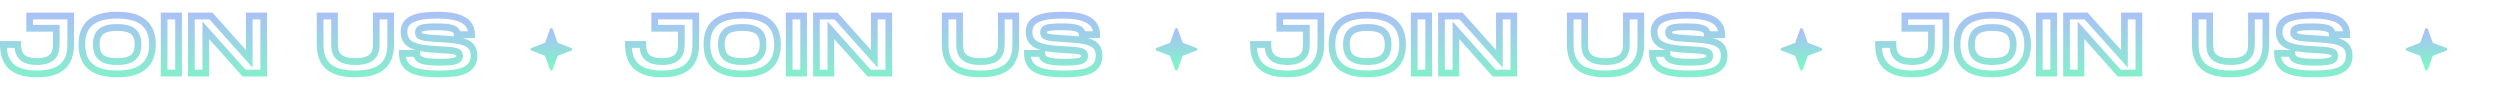 <svg width="1471" height="58" viewBox="0 0 1471 58" fill="none" xmlns="http://www.w3.org/2000/svg">
<g clip-path="url(#clip0_15_86)">
<g opacity="0.8">
<path d="M41.606 9.4H43.572V7.4H41.606V9.4ZM17.445 9.4V7.4H15.478V9.4H17.445ZM17.445 16.648H15.478V18.648H17.445V16.648ZM33.112 16.648H35.078V14.648H33.112V16.648ZM10.46 26.152H12.427V24.152H10.46V26.152ZM1.966 26.152V24.152H0V26.152H1.966ZM41.606 7.4H17.445V11.4H41.606V7.4ZM15.478 9.4V16.648H19.411V9.4H15.478ZM17.445 18.648H33.112V14.648H17.445V18.648ZM31.145 16.648V26.152H35.078V16.648H31.145ZM31.145 26.152C31.145 28.367 30.823 30.285 29.703 31.664C28.641 32.97 26.488 34.232 21.786 34.232V38.232C27.136 38.232 30.645 36.782 32.734 34.212C34.763 31.715 35.078 28.593 35.078 26.152H31.145ZM21.786 34.232C17.079 34.232 14.927 32.979 13.867 31.679C12.75 30.308 12.427 28.394 12.427 26.152H8.494C8.494 28.614 8.808 31.74 10.84 34.233C12.931 36.797 16.442 38.232 21.786 38.232V34.232ZM10.46 24.152H1.966V28.152H10.46V24.152ZM0 26.152C0 32.361 1.661 37.345 5.493 40.72C9.264 44.042 14.78 45.48 21.786 45.48V41.48C15.201 41.48 10.808 40.11 8.067 37.696C5.386 35.335 3.932 31.655 3.932 26.152H0ZM21.786 45.48C28.774 45.48 34.287 44.028 38.062 40.702C41.896 37.324 43.572 32.344 43.572 26.152H39.639C39.639 31.624 38.178 35.308 35.487 37.678C32.738 40.1 28.342 41.48 21.786 41.48V45.48ZM43.572 26.152V9.4H39.639V26.152H43.572ZM68.937 45.48C76.407 45.48 82.145 43.891 86.03 40.512C89.975 37.08 91.667 32.106 91.667 26.152H87.734C87.734 31.334 86.288 35.024 83.474 37.472C80.599 39.973 75.954 41.48 68.937 41.48V45.48ZM91.667 26.152C91.667 20.219 89.974 15.268 86.025 11.854C82.14 8.496 76.404 6.92 68.937 6.92V10.92C75.957 10.92 80.603 12.416 83.478 14.902C86.29 17.332 87.734 20.997 87.734 26.152H91.667ZM68.937 6.92C61.452 6.92 55.713 8.481 51.832 11.836C47.885 15.247 46.207 20.201 46.207 26.152H50.14C50.14 20.967 51.577 17.305 54.378 14.884C57.245 12.407 61.888 10.92 68.937 10.92V6.92ZM46.207 26.152C46.207 32.124 47.883 37.101 51.827 40.53C55.709 43.905 61.449 45.48 68.937 45.48V41.48C61.891 41.48 57.249 39.983 54.383 37.49C51.578 35.051 50.14 31.364 50.14 26.152H46.207ZM68.937 34.232C64.678 34.232 62.18 33.452 60.748 32.244C59.408 31.114 58.634 29.287 58.634 26.152H54.702C54.702 29.929 55.65 33.142 58.239 35.324C60.735 37.428 64.372 38.232 68.937 38.232V34.232ZM58.634 26.152C58.634 23.038 59.397 21.241 60.724 20.131C62.149 18.939 64.646 18.168 68.937 18.168V14.168C64.356 14.168 60.719 14.957 58.227 17.041C55.637 19.207 54.702 22.402 54.702 26.152H58.634ZM68.937 18.168C73.222 18.168 75.721 18.949 77.147 20.146C78.479 21.265 79.24 23.066 79.24 26.152H83.173C83.173 22.422 82.235 19.231 79.65 17.061C77.16 14.971 73.524 14.168 68.937 14.168V18.168ZM79.24 26.152C79.24 29.259 78.469 31.09 77.124 32.228C75.69 33.442 73.191 34.232 68.937 34.232V38.232C73.508 38.232 77.144 37.414 79.638 35.304C82.222 33.118 83.173 29.909 83.173 26.152H79.24ZM105.063 9.4H107.029V7.4H105.063V9.4ZM96.569 9.4V7.4H94.603V9.4H96.569ZM96.569 43H94.603V45H96.569V43ZM105.063 43V45H107.029V43H105.063ZM105.063 7.4H96.569V11.4H105.063V7.4ZM94.603 9.4V43H98.535V9.4H94.603ZM96.569 45H105.063V41H96.569V45ZM107.029 43V9.4H103.097V43H107.029ZM146.674 9.4V7.4H144.708V9.4H146.674ZM146.674 34.648L145.218 35.993L148.64 39.823V34.648H146.674ZM124.117 9.4L125.572 8.055L124.987 7.4H124.117V9.4ZM112.603 9.4V7.4H110.636V9.4H112.603ZM112.603 43H110.636V45H112.603V43ZM121.097 43V45H123.063V43H121.097ZM121.097 17.8L122.552 16.455L119.13 12.625V17.8H121.097ZM143.607 43L142.151 44.345L142.737 45H143.607V43ZM155.168 43V45H157.134V43H155.168ZM155.168 9.4H157.134V7.4H155.168V9.4ZM144.708 9.4V34.648H148.64V9.4H144.708ZM148.129 33.303L125.572 8.055L122.661 10.745L145.218 35.993L148.129 33.303ZM124.117 7.4H112.603V11.4H124.117V7.4ZM110.636 9.4V43H114.569V9.4H110.636ZM112.603 45H121.097V41H112.603V45ZM123.063 43V17.8H119.13V43H123.063ZM119.641 19.145L142.151 44.345L145.062 41.655L122.552 16.455L119.641 19.145ZM143.607 45H155.168V41H143.607V45ZM157.134 43V9.4H153.202V43H157.134ZM155.168 7.4H146.674V11.4H155.168V7.4ZM229.884 9.4H231.851V7.4H229.884V9.4ZM221.39 9.4V7.4H219.424V9.4H221.39ZM196.852 9.4H198.818V7.4H196.852V9.4ZM188.357 9.4V7.4H186.391V9.4H188.357ZM231.851 26.152V9.4H227.918V26.152H231.851ZM229.884 7.4H221.39V11.4H229.884V7.4ZM219.424 9.4V26.152H223.357V9.4H219.424ZM219.424 26.152C219.424 28.363 219.102 30.244 217.909 31.61C216.746 32.941 214.346 34.232 209.121 34.232V38.232C214.89 38.232 218.626 36.811 220.849 34.266C223.041 31.756 223.357 28.597 223.357 26.152H219.424ZM209.121 34.232C203.89 34.232 201.491 32.95 200.331 31.625C199.14 30.267 198.818 28.39 198.818 26.152H194.885C194.885 28.617 195.199 31.781 197.395 34.287C199.62 36.826 203.356 38.232 209.121 38.232V34.232ZM198.818 26.152V9.4H194.885V26.152H198.818ZM196.852 7.4H188.357V11.4H196.852V7.4ZM186.391 9.4V26.152H190.324V9.4H186.391ZM186.391 26.152C186.391 32.364 188.055 37.365 192.027 40.743C195.922 44.053 201.67 45.48 209.121 45.48V41.48C202.038 41.48 197.403 40.099 194.549 37.673C191.775 35.315 190.324 31.652 190.324 26.152H186.391ZM209.121 45.48C216.553 45.48 222.299 44.039 226.196 40.724C230.172 37.344 231.851 32.346 231.851 26.152H227.918C227.918 31.622 226.458 35.288 223.674 37.656C220.811 40.089 216.175 41.48 209.121 41.48V45.48ZM236.73 31.432V29.432H234.764V31.432H236.73ZM257.824 22.744L257.709 24.741L257.718 24.741L257.824 22.744ZM269.008 20.392H267.042V22.392H269.008V20.392ZM277.502 20.392V22.392H279.468V20.392H277.502ZM257.824 29.176L257.919 27.178L257.914 27.178L257.824 29.176ZM245.224 31.432H247.19V29.432H245.224V31.432ZM234.764 31.432C234.764 34.142 235.33 36.493 236.533 38.461C237.738 40.433 239.49 41.868 241.611 42.897C245.755 44.907 251.553 45.48 258.343 45.48V41.48C251.59 41.48 246.582 40.877 243.304 39.287C241.716 38.516 240.603 37.545 239.873 36.349C239.14 35.149 238.696 33.57 238.696 31.432H234.764ZM258.343 45.48C264.462 45.48 269.968 45.039 273.989 43.284C276.044 42.387 277.804 41.109 279.04 39.291C280.281 37.464 280.884 35.251 280.884 32.68H276.951C276.951 34.597 276.511 35.978 275.804 37.017C275.092 38.066 274 38.927 272.439 39.608C269.227 41.009 264.447 41.48 258.343 41.48V45.48ZM280.884 32.68C280.884 30.221 280.294 28.125 279.014 26.427C277.75 24.751 275.962 23.66 273.921 22.914C269.945 21.461 264.341 21.101 257.931 20.747L257.718 24.741C264.331 25.107 269.275 25.467 272.59 26.678C274.194 27.264 275.237 27.991 275.894 28.861C276.534 29.71 276.951 30.891 276.951 32.68H280.884ZM257.94 20.747C253.044 20.454 250.403 20.194 248.973 19.76C248.291 19.552 248.176 19.385 248.198 19.413C248.255 19.484 248.181 19.489 248.181 19.096H244.249C244.249 19.999 244.424 21.036 245.153 21.944C245.847 22.808 246.831 23.284 247.847 23.592C249.813 24.19 252.977 24.457 257.709 24.741L257.94 20.747ZM248.181 19.096C248.181 18.915 248.2 18.814 248.213 18.767C248.219 18.744 248.224 18.734 248.225 18.731C248.227 18.729 248.227 18.729 248.227 18.728C248.228 18.727 248.232 18.72 248.247 18.707C248.263 18.693 248.291 18.67 248.337 18.64C248.431 18.579 248.595 18.494 248.866 18.404C250.061 18.003 252.334 17.784 256.55 17.784V13.784C252.414 13.784 249.519 13.973 247.635 14.604C246.646 14.936 245.728 15.454 245.085 16.323C244.429 17.21 244.249 18.204 244.249 19.096H248.181ZM256.55 17.784C260.989 17.784 263.795 18.026 265.46 18.597C266.253 18.869 266.606 19.159 266.77 19.366C266.91 19.543 267.042 19.82 267.042 20.392H270.974C270.974 19.116 270.653 17.893 269.835 16.859C269.042 15.856 267.934 15.225 266.716 14.807C264.359 13.998 260.936 13.784 256.55 13.784V17.784ZM269.008 22.392H277.502V18.392H269.008V22.392ZM279.468 20.392C279.468 17.997 278.92 15.862 277.794 14.034C276.671 12.212 275.048 10.815 273.08 9.769C269.208 7.712 263.818 6.92 257.494 6.92V10.92C263.627 10.92 268.242 11.712 271.259 13.315C272.736 14.099 273.78 15.051 274.462 16.158C275.141 17.26 275.536 18.635 275.536 20.392H279.468ZM257.494 6.92C251.264 6.92 245.974 7.501 242.183 9.188C240.254 10.046 238.621 11.231 237.474 12.858C236.315 14.503 235.755 16.457 235.755 18.664H239.687C239.687 17.175 240.054 16.063 240.67 15.188C241.3 14.295 242.291 13.506 243.759 12.852C246.764 11.515 251.36 10.92 257.494 10.92V6.92ZM235.755 18.664C235.755 20.804 236.162 22.744 237.154 24.422C238.151 26.108 239.638 27.36 241.513 28.291C245.146 30.095 250.551 30.838 257.734 31.174L257.914 27.178C250.705 26.841 246.058 26.097 243.238 24.697C241.886 24.026 241.047 23.247 240.524 22.361C239.995 21.466 239.687 20.292 239.687 18.664H235.755ZM257.729 31.174C263.174 31.442 266.055 31.693 267.593 32.147C268.326 32.363 268.439 32.541 268.417 32.513C268.372 32.454 268.457 32.482 268.457 32.968H272.39C272.39 32.062 272.24 30.986 271.506 30.038C270.795 29.12 269.768 28.623 268.688 28.305C266.605 27.691 263.187 27.438 257.919 27.178L257.729 31.174ZM268.457 32.968C268.457 33.255 268.396 33.32 268.37 33.352C268.304 33.431 268.068 33.648 267.365 33.877C265.903 34.353 263.285 34.616 258.815 34.616V38.616C263.264 38.616 266.451 38.375 268.563 37.687C269.648 37.334 270.642 36.804 271.358 35.952C272.115 35.052 272.39 34.001 272.39 32.968H268.457ZM258.815 34.616C253.437 34.616 250.389 34.194 248.728 33.504C247.949 33.181 247.62 32.856 247.464 32.621C247.311 32.39 247.19 32.047 247.19 31.432H243.258C243.258 32.593 243.492 33.786 244.206 34.86C244.916 35.93 245.968 36.679 247.242 37.208C249.687 38.222 253.434 38.616 258.815 38.616V34.616ZM245.224 29.432H236.73V33.432H245.224V29.432Z" fill="url(#paint0_linear_15_86)"/>
<path d="M323.63 17.109C323.9 16.368 324.931 16.368 325.2 17.109L328.013 24.838C328.097 25.072 328.278 25.255 328.507 25.341L336.106 28.202C336.834 28.476 336.834 29.524 336.106 29.799L328.507 32.659C328.278 32.745 328.097 32.929 328.013 33.162L325.2 40.891C324.931 41.632 323.9 41.632 323.63 40.891L320.818 33.162C320.734 32.929 320.553 32.745 320.324 32.659L312.725 29.799C311.997 29.524 311.997 28.476 312.725 28.202L320.324 25.341C320.553 25.255 320.734 25.072 320.818 24.838L323.63 17.109Z" fill="url(#paint1_linear_15_86)"/>
<path d="M409.39 9.4H411.356V7.4H409.39V9.4ZM385.229 9.4V7.4H383.262V9.4H385.229ZM385.229 16.648H383.262V18.648H385.229V16.648ZM400.896 16.648H402.862V14.648H400.896V16.648ZM378.245 26.152H380.211V24.152H378.245V26.152ZM369.75 26.152V24.152H367.784V26.152H369.75ZM409.39 7.4H385.229V11.4H409.39V7.4ZM383.262 9.4V16.648H387.195V9.4H383.262ZM385.229 18.648H400.896V14.648H385.229V18.648ZM398.93 16.648V26.152H402.862V16.648H398.93ZM398.93 26.152C398.93 28.367 398.607 30.285 397.486 31.664C396.425 32.97 394.271 34.232 389.57 34.232V38.232C394.919 38.232 398.429 36.782 400.517 34.212C402.546 31.715 402.862 28.593 402.862 26.152H398.93ZM389.57 34.232C384.863 34.232 382.711 32.979 381.651 31.679C380.533 30.308 380.211 28.394 380.211 26.152H376.278C376.278 28.614 376.592 31.74 378.624 34.233C380.715 36.797 384.226 38.232 389.57 38.232V34.232ZM378.245 24.152H369.75V28.152H378.245V24.152ZM367.784 26.152C367.784 32.361 369.445 37.345 373.276 40.72C377.048 44.042 382.563 45.48 389.57 45.48V41.48C382.985 41.48 378.592 40.11 375.851 37.696C373.17 35.335 371.717 31.655 371.717 26.152H367.784ZM389.57 45.48C396.557 45.48 402.072 44.028 405.846 40.702C409.68 37.324 411.356 32.344 411.356 26.152H407.424C407.424 31.624 405.962 35.308 403.271 37.678C400.522 40.1 396.126 41.48 389.57 41.48V45.48ZM411.356 26.152V9.4H407.424V26.152H411.356ZM436.721 45.48C444.191 45.48 449.929 43.891 453.813 40.512C457.76 37.08 459.451 32.106 459.451 26.152H455.518C455.518 31.334 454.072 35.024 451.257 37.472C448.383 39.973 443.738 41.48 436.721 41.48V45.48ZM459.451 26.152C459.451 20.219 457.758 15.268 453.809 11.854C449.924 8.496 444.188 6.92 436.721 6.92V10.92C443.741 10.92 448.387 12.416 451.262 14.902C454.074 17.332 455.518 20.997 455.518 26.152H459.451ZM436.721 6.92C429.235 6.92 423.497 8.481 419.615 11.836C415.669 15.247 413.991 20.201 413.991 26.152H417.923C417.923 20.967 419.361 17.305 422.162 14.884C425.028 12.407 429.672 10.92 436.721 10.92V6.92ZM413.991 26.152C413.991 32.124 415.667 37.101 419.611 40.53C423.493 43.905 429.232 45.48 436.721 45.48V41.48C429.676 41.48 425.033 39.983 422.167 37.49C419.362 35.051 417.923 31.364 417.923 26.152H413.991ZM436.721 34.232C432.462 34.232 429.964 33.452 428.532 32.244C427.191 31.114 426.418 29.287 426.418 26.152H422.485C422.485 29.929 423.434 33.142 426.022 35.324C428.519 37.428 432.156 38.232 436.721 38.232V34.232ZM426.418 26.152C426.418 23.038 427.181 21.241 428.509 20.131C429.933 18.939 432.43 18.168 436.721 18.168V14.168C432.14 14.168 428.503 14.957 426.011 17.041C423.421 19.207 422.485 22.402 422.485 26.152H426.418ZM436.721 18.168C441.006 18.168 443.504 18.949 444.931 20.146C446.263 21.265 447.024 23.066 447.024 26.152H450.956C450.956 22.422 450.019 19.231 447.434 17.061C444.944 14.971 441.308 14.168 436.721 14.168V18.168ZM447.024 26.152C447.024 29.259 446.252 31.09 444.907 32.228C443.474 33.442 440.975 34.232 436.721 34.232V38.232C441.292 38.232 444.928 37.414 447.422 35.304C450.006 33.118 450.956 29.909 450.956 26.152H447.024ZM472.848 9.4H474.814V7.4H472.848V9.4ZM464.353 9.4V7.4H462.387V9.4H464.353ZM464.353 43H462.387V45H464.353V43ZM472.848 43V45H474.814V43H472.848ZM472.848 7.4H464.353V11.4H472.848V7.4ZM462.387 9.4V43H466.32V9.4H462.387ZM464.353 45H472.848V41H464.353V45ZM474.814 43V9.4H470.881V43H474.814ZM514.457 9.4V7.4H512.491V9.4H514.457ZM514.457 34.648L513.002 35.993L516.423 39.823V34.648H514.457ZM491.9 9.4L493.355 8.055L492.771 7.4H491.9V9.4ZM480.386 9.4V7.4H478.42V9.4H480.386ZM480.386 43H478.42V45H480.386V43ZM488.88 43V45H490.847V43H488.88ZM488.88 17.8L490.336 16.455L486.914 12.625V17.8H488.88ZM511.39 43L509.935 44.345L510.52 45H511.39V43ZM522.951 43V45H524.918V43H522.951ZM522.951 9.4H524.918V7.4H522.951V9.4ZM512.491 9.4V34.648H516.423V9.4H512.491ZM515.912 33.303L493.355 8.055L490.445 10.745L513.002 35.993L515.912 33.303ZM491.9 7.4H480.386V11.4H491.9V7.4ZM478.42 9.4V43H482.352V9.4H478.42ZM480.386 45H488.88V41H480.386V45ZM490.847 43V17.8H486.914V43H490.847ZM487.425 19.145L509.935 44.345L512.846 41.655L490.336 16.455L487.425 19.145ZM511.39 45H522.951V41H511.39V45ZM524.918 43V9.4H520.985V43H524.918ZM522.951 7.4H514.457V11.4H522.951V7.4ZM597.668 9.4H599.634V7.4H597.668V9.4ZM589.174 9.4V7.4H587.207V9.4H589.174ZM564.635 9.4H566.601V7.4H564.635V9.4ZM556.141 9.4V7.4H554.174V9.4H556.141ZM599.634 26.152V9.4H595.701V26.152H599.634ZM597.668 7.4H589.174V11.4H597.668V7.4ZM587.207 9.4V26.152H591.14V9.4H587.207ZM587.207 26.152C587.207 28.363 586.886 30.244 585.692 31.61C584.529 32.941 582.13 34.232 576.904 34.232V38.232C582.674 38.232 586.409 36.811 588.632 34.266C590.825 31.756 591.14 28.597 591.14 26.152H587.207ZM576.904 34.232C571.673 34.232 569.275 32.95 568.114 31.625C566.925 30.267 566.601 28.39 566.601 26.152H562.669C562.669 28.617 562.983 31.781 565.178 34.287C567.403 36.826 571.14 38.232 576.904 38.232V34.232ZM566.601 26.152V9.4H562.669V26.152H566.601ZM564.635 7.4H556.141V11.4H564.635V7.4ZM554.174 9.4V26.152H558.107V9.4H554.174ZM554.174 26.152C554.174 32.364 555.838 37.365 559.812 40.743C563.706 44.053 569.453 45.48 576.904 45.48V41.48C569.821 41.48 565.187 40.099 562.333 37.673C559.558 35.315 558.107 31.652 558.107 26.152H554.174ZM576.904 45.48C584.338 45.48 590.083 44.039 593.98 40.724C597.956 37.344 599.634 32.346 599.634 26.152H595.701C595.701 31.622 594.243 35.288 591.458 37.656C588.595 40.089 583.959 41.48 576.904 41.48V45.48ZM604.514 31.432V29.432H602.548V31.432H604.514ZM625.608 22.744L625.493 24.741L625.501 24.741L625.608 22.744ZM636.792 20.392H634.826V22.392H636.792V20.392ZM645.286 20.392V22.392H647.252V20.392H645.286ZM625.608 29.176L625.703 27.178L625.699 27.178L625.608 29.176ZM613.008 31.432H614.975V29.432H613.008V31.432ZM602.548 31.432C602.548 34.142 603.114 36.493 604.317 38.461C605.522 40.433 607.274 41.868 609.395 42.897C613.539 44.907 619.337 45.48 626.127 45.48V41.48C619.374 41.48 614.366 40.877 611.088 39.287C609.5 38.516 608.388 37.545 607.656 36.349C606.923 35.149 606.48 33.57 606.48 31.432H602.548ZM626.127 45.48C632.246 45.48 637.753 45.039 641.773 43.284C643.827 42.387 645.588 41.109 646.823 39.291C648.066 37.464 648.668 35.251 648.668 32.68H644.736C644.736 34.597 644.294 35.978 643.588 37.017C642.876 38.066 641.784 38.927 640.222 39.608C637.011 41.009 632.23 41.48 626.127 41.48V45.48ZM648.668 32.68C648.668 30.221 648.078 28.125 646.798 26.427C645.534 24.751 643.746 23.66 641.704 22.914C637.728 21.461 632.125 21.101 625.715 20.747L625.501 24.741C632.115 25.107 637.059 25.467 640.375 26.678C641.978 27.264 643.021 27.991 643.677 28.861C644.317 29.71 644.736 30.891 644.736 32.68H648.668ZM625.723 20.747C620.828 20.454 618.187 20.194 616.756 19.76C616.074 19.552 615.96 19.385 615.982 19.413C616.039 19.484 615.966 19.489 615.966 19.096H612.033C612.033 19.999 612.207 21.036 612.937 21.944C613.632 22.808 614.615 23.284 615.631 23.592C617.598 24.19 620.761 24.457 625.493 24.741L625.723 20.747ZM615.966 19.096C615.966 18.915 615.984 18.814 615.997 18.767C616.003 18.744 616.008 18.734 616.009 18.731C616.01 18.729 616.01 18.729 616.011 18.728C616.011 18.727 616.017 18.72 616.031 18.707C616.046 18.693 616.074 18.67 616.12 18.64C616.215 18.579 616.379 18.494 616.65 18.404C617.845 18.003 620.118 17.784 624.334 17.784V13.784C620.198 13.784 617.304 13.973 615.419 14.604C614.429 14.936 613.511 15.454 612.869 16.323C612.212 17.21 612.033 18.204 612.033 19.096H615.966ZM624.334 17.784C628.773 17.784 631.579 18.026 633.244 18.597C634.037 18.869 634.39 19.159 634.554 19.366C634.694 19.543 634.826 19.82 634.826 20.392H638.758C638.758 19.116 638.436 17.893 637.619 16.859C636.825 15.856 635.718 15.225 634.5 14.807C632.143 13.998 628.72 13.784 624.334 13.784V17.784ZM636.792 22.392H645.286V18.392H636.792V22.392ZM647.252 20.392C647.252 17.997 646.704 15.862 645.578 14.034C644.455 12.212 642.832 10.815 640.864 9.769C636.992 7.712 631.602 6.92 625.278 6.92V10.92C631.411 10.92 636.026 11.712 639.043 13.315C640.52 14.099 641.563 15.051 642.245 16.158C642.925 17.26 643.32 18.635 643.32 20.392H647.252ZM625.278 6.92C619.048 6.92 613.758 7.501 609.967 9.188C608.038 10.046 606.404 11.231 605.257 12.858C604.099 14.503 603.539 16.457 603.539 18.664H607.471C607.471 17.175 607.838 16.063 608.454 15.188C609.084 14.295 610.075 13.506 611.543 12.852C614.547 11.515 619.144 10.92 625.278 10.92V6.92ZM603.539 18.664C603.539 20.804 603.945 22.744 604.937 24.422C605.934 26.108 607.421 27.36 609.297 28.291C612.93 30.095 618.334 30.838 625.518 31.174L625.699 27.178C618.489 26.841 613.842 26.097 611.021 24.697C609.671 24.026 608.831 23.247 608.307 22.361C607.779 21.466 607.471 20.292 607.471 18.664H603.539ZM625.513 31.174C630.957 31.442 633.839 31.693 635.377 32.147C636.109 32.363 636.223 32.541 636.201 32.513C636.155 32.454 636.242 32.482 636.242 32.968H640.174C640.174 32.062 640.025 30.986 639.29 30.038C638.579 29.12 637.552 28.623 636.473 28.305C634.389 27.691 630.971 27.438 625.703 27.178L625.513 31.174ZM636.242 32.968C636.242 33.255 636.181 33.32 636.154 33.352C636.088 33.431 635.851 33.648 635.148 33.877C633.687 34.353 631.069 34.616 626.599 34.616V38.616C631.048 38.616 634.234 38.375 636.348 37.687C637.432 37.334 638.425 36.804 639.143 35.952C639.899 35.052 640.174 34.001 640.174 32.968H636.242ZM626.599 34.616C621.221 34.616 618.173 34.194 616.512 33.504C615.733 33.181 615.404 32.856 615.248 32.621C615.095 32.39 614.975 32.047 614.975 31.432H611.042C611.042 32.593 611.276 33.786 611.99 34.86C612.701 35.93 613.753 36.679 615.026 37.208C617.471 38.222 621.217 38.616 626.599 38.616V34.616ZM613.008 29.432H604.514V33.432H613.008V29.432Z" fill="url(#paint2_linear_15_86)"/>
<path d="M691.414 17.109C691.684 16.368 692.715 16.368 692.984 17.109L695.796 24.838C695.881 25.072 696.062 25.255 696.291 25.341L703.889 28.202C704.619 28.476 704.619 29.524 703.889 29.799L696.291 32.659C696.062 32.745 695.881 32.929 695.796 33.162L692.984 40.891C692.715 41.632 691.684 41.632 691.414 40.891L688.603 33.162C688.518 32.929 688.337 32.745 688.108 32.659L680.51 29.799C679.78 29.524 679.78 28.476 680.51 28.202L688.108 25.341C688.337 25.255 688.518 25.072 688.603 24.838L691.414 17.109Z" fill="url(#paint3_linear_15_86)"/>
<path d="M777.173 9.4H779.139V7.4H777.173V9.4ZM753.012 9.4V7.4H751.046V9.4H753.012ZM753.012 16.648H751.046V18.648H753.012V16.648ZM768.679 16.648H770.645V14.648H768.679V16.648ZM746.028 26.152H747.994V24.152H746.028V26.152ZM737.534 26.152V24.152H735.567V26.152H737.534ZM777.173 7.4H753.012V11.4H777.173V7.4ZM751.046 9.4V16.648H754.978V9.4H751.046ZM753.012 18.648H768.679V14.648H753.012V18.648ZM766.713 16.648V26.152H770.645V16.648H766.713ZM766.713 26.152C766.713 28.367 766.391 30.285 765.27 31.664C764.209 32.97 762.056 34.232 757.353 34.232V38.232C762.704 38.232 766.213 36.782 768.301 34.212C770.331 31.715 770.645 28.593 770.645 26.152H766.713ZM757.353 34.232C752.646 34.232 750.494 32.979 749.435 31.679C748.318 30.308 747.994 28.394 747.994 26.152H744.062C744.062 28.614 744.376 31.74 746.408 34.233C748.498 36.797 752.009 38.232 757.353 38.232V34.232ZM746.028 24.152H737.534V28.152H746.028V24.152ZM735.567 26.152C735.567 32.361 737.229 37.345 741.06 40.72C744.831 44.042 750.348 45.48 757.353 45.48V41.48C750.769 41.48 746.375 40.11 743.635 37.696C740.954 35.335 739.5 31.655 739.5 26.152H735.567ZM757.353 45.48C764.341 45.48 769.855 44.028 773.63 40.702C777.463 37.324 779.139 32.344 779.139 26.152H775.207C775.207 31.624 773.745 35.308 771.055 37.678C768.305 40.1 763.91 41.48 757.353 41.48V45.48ZM779.139 26.152V9.4H775.207V26.152H779.139ZM804.505 45.48C811.975 45.48 817.712 43.891 821.597 40.512C825.543 37.08 827.235 32.106 827.235 26.152H823.302C823.302 31.334 821.856 35.024 819.041 37.472C816.167 39.973 811.522 41.48 804.505 41.48V45.48ZM827.235 26.152C827.235 20.219 825.542 15.268 821.593 11.854C817.708 8.496 811.972 6.92 804.505 6.92V10.92C811.525 10.92 816.171 12.416 819.046 14.902C821.857 17.332 823.302 20.997 823.302 26.152H827.235ZM804.505 6.92C797.019 6.92 791.281 8.481 787.4 11.836C783.453 15.247 781.775 20.201 781.775 26.152H785.708C785.708 20.967 787.144 17.305 789.946 14.884C792.813 12.407 797.456 10.92 804.505 10.92V6.92ZM781.775 26.152C781.775 32.124 783.451 37.101 787.395 40.53C791.276 43.905 797.016 45.48 804.505 45.48V41.48C797.459 41.48 792.818 39.983 789.951 37.49C787.146 35.051 785.708 31.364 785.708 26.152H781.775ZM804.505 34.232C800.245 34.232 797.748 33.452 796.316 32.244C794.976 31.114 794.202 29.287 794.202 26.152H790.269C790.269 29.929 791.218 33.142 793.807 35.324C796.303 37.428 799.939 38.232 804.505 38.232V34.232ZM794.202 26.152C794.202 23.038 794.965 21.241 796.292 20.131C797.716 18.939 800.214 18.168 804.505 18.168V14.168C799.924 14.168 796.287 14.957 793.795 17.041C791.205 19.207 790.269 22.402 790.269 26.152H794.202ZM804.505 18.168C808.79 18.168 811.288 18.949 812.715 20.146C814.047 21.265 814.808 23.066 814.808 26.152H818.741C818.741 22.422 817.803 19.231 815.218 17.061C812.728 14.971 809.091 14.168 804.505 14.168V18.168ZM814.808 26.152C814.808 29.259 814.036 31.09 812.691 32.228C811.257 33.442 808.758 34.232 804.505 34.232V38.232C809.075 38.232 812.711 37.414 815.206 35.304C817.79 33.118 818.741 29.909 818.741 26.152H814.808ZM840.631 9.4H842.597V7.4H840.631V9.4ZM832.137 9.4V7.4H830.17V9.4H832.137ZM832.137 43H830.17V45H832.137V43ZM840.631 43V45H842.597V43H840.631ZM840.631 7.4H832.137V11.4H840.631V7.4ZM830.17 9.4V43H834.103V9.4H830.17ZM832.137 45H840.631V41H832.137V45ZM842.597 43V9.4H838.664V43H842.597ZM882.241 9.4V7.4H880.275V9.4H882.241ZM882.241 34.648L880.786 35.993L884.208 39.823V34.648H882.241ZM859.685 9.4L861.14 8.055L860.555 7.4H859.685V9.4ZM848.17 9.4V7.4H846.204V9.4H848.17ZM848.17 43H846.204V45H848.17V43ZM856.664 43V45H858.631V43H856.664ZM856.664 17.8L858.119 16.455L854.698 12.625V17.8H856.664ZM879.174 43L877.719 44.345L878.304 45H879.174V43ZM890.736 43V45H892.702V43H890.736ZM890.736 9.4H892.702V7.4H890.736V9.4ZM880.275 9.4V34.648H884.208V9.4H880.275ZM883.696 33.303L861.14 8.055L858.23 10.745L880.786 35.993L883.696 33.303ZM859.685 7.4H848.17V11.4H859.685V7.4ZM846.204 9.4V43H850.137V9.4H846.204ZM848.17 45H856.664V41H848.17V45ZM858.631 43V17.8H854.698V43H858.631ZM855.209 19.145L877.719 44.345L880.629 41.655L858.119 16.455L855.209 19.145ZM879.174 45H890.736V41H879.174V45ZM892.702 43V9.4H888.769V43H892.702ZM890.736 7.4H882.241V11.4H890.736V7.4ZM965.452 9.4H967.418V7.4H965.452V9.4ZM956.958 9.4V7.4H954.991V9.4H956.958ZM932.419 9.4H934.385V7.4H932.419V9.4ZM923.925 9.4V7.4H921.959V9.4H923.925ZM967.418 26.152V9.4H963.486V26.152H967.418ZM965.452 7.4H956.958V11.4H965.452V7.4ZM954.991 9.4V26.152H958.924V9.4H954.991ZM954.991 26.152C954.991 28.363 954.67 30.244 953.476 31.61C952.313 32.941 949.915 34.232 944.688 34.232V38.232C950.457 38.232 954.193 36.811 956.416 34.266C958.608 31.756 958.924 28.597 958.924 26.152H954.991ZM944.688 34.232C939.457 34.232 937.059 32.95 935.898 31.625C934.709 30.267 934.385 28.39 934.385 26.152H930.453C930.453 28.617 930.766 31.781 932.963 34.287C935.187 36.826 938.924 38.232 944.688 38.232V34.232ZM934.385 26.152V9.4H930.453V26.152H934.385ZM932.419 7.4H923.925V11.4H932.419V7.4ZM921.959 9.4V26.152H925.891V9.4H921.959ZM921.959 26.152C921.959 32.364 923.622 37.365 927.595 40.743C931.489 44.053 937.237 45.48 944.688 45.48V41.48C937.605 41.48 932.972 40.099 930.117 37.673C927.342 35.315 925.891 31.652 925.891 26.152H921.959ZM944.688 45.48C952.121 45.48 957.866 44.039 961.764 40.724C965.739 37.344 967.418 32.346 967.418 26.152H963.486C963.486 31.622 962.026 35.288 959.242 37.656C956.38 40.089 951.743 41.48 944.688 41.48V45.48ZM972.298 31.432V29.432H970.332V31.432H972.298ZM993.392 22.744L993.276 24.741L993.285 24.741L993.392 22.744ZM1004.58 20.392H1002.61V22.392H1004.58V20.392ZM1013.07 20.392V22.392H1015.04V20.392H1013.07ZM993.392 29.176L993.487 27.178L993.482 27.178L993.392 29.176ZM980.793 31.432H982.759V29.432H980.793V31.432ZM970.332 31.432C970.332 34.142 970.897 36.493 972.101 38.461C973.306 40.433 975.057 41.868 977.18 42.897C981.322 44.907 987.121 45.48 993.911 45.48V41.48C987.157 41.48 982.149 40.877 978.873 39.287C977.284 38.516 976.172 37.545 975.44 36.349C974.707 35.149 974.265 33.57 974.265 31.432H970.332ZM993.911 45.48C1000.03 45.48 1005.53 45.039 1009.55 43.284C1011.61 42.387 1013.37 41.109 1014.61 39.291C1015.85 37.464 1016.46 35.251 1016.46 32.68H1012.52C1012.52 34.597 1012.08 35.978 1011.37 37.017C1010.66 38.066 1009.56 38.927 1008.01 39.608C1004.8 41.009 1000.01 41.48 993.911 41.48V45.48ZM1016.46 32.68C1016.46 30.221 1015.87 28.125 1014.58 26.427C1013.32 24.751 1011.53 23.66 1009.49 22.914C1005.51 21.461 999.909 21.101 993.498 20.747L993.285 24.741C999.9 25.107 1004.85 25.467 1008.16 26.678C1009.76 27.264 1010.8 27.991 1011.46 28.861C1012.1 29.71 1012.52 30.891 1012.52 32.68H1016.46ZM993.507 20.747C988.612 20.454 985.972 20.194 984.54 19.76C983.858 19.552 983.744 19.385 983.766 19.413C983.824 19.484 983.75 19.489 983.75 19.096H979.817C979.817 19.999 979.991 21.036 980.721 21.944C981.415 22.808 982.398 23.284 983.415 23.592C985.382 24.19 988.545 24.457 993.276 24.741L993.507 20.747ZM983.75 19.096C983.75 18.915 983.767 18.814 983.781 18.767C983.787 18.744 983.792 18.734 983.793 18.731C983.794 18.729 983.794 18.729 983.794 18.728C983.795 18.727 983.8 18.72 983.815 18.707C983.83 18.693 983.858 18.67 983.904 18.64C984 18.579 984.164 18.494 984.434 18.404C985.629 18.003 987.901 17.784 992.118 17.784V13.784C987.981 13.784 985.087 13.973 983.203 14.604C982.213 14.936 981.295 15.454 980.652 16.323C979.996 17.21 979.817 18.204 979.817 19.096H983.75ZM992.118 17.784C996.557 17.784 999.363 18.026 1001.03 18.597C1001.82 18.869 1002.17 19.159 1002.34 19.366C1002.48 19.543 1002.61 19.82 1002.61 20.392H1006.55C1006.55 19.116 1006.22 17.893 1005.41 16.859C1004.61 15.856 1003.5 15.225 1002.28 14.807C999.927 13.998 996.504 13.784 992.118 13.784V17.784ZM1004.58 22.392H1013.07V18.392H1004.58V22.392ZM1015.04 20.392C1015.04 17.997 1014.49 15.862 1013.36 14.034C1012.24 12.212 1010.62 10.815 1008.65 9.769C1004.78 7.712 999.386 6.92 993.062 6.92V10.92C999.196 10.92 1003.81 11.712 1006.83 13.315C1008.31 14.099 1009.35 15.051 1010.03 16.158C1010.71 17.26 1011.11 18.635 1011.11 20.392H1015.04ZM993.062 6.92C986.832 6.92 981.542 7.501 977.751 9.188C975.822 10.046 974.188 11.231 973.042 12.858C971.883 14.503 971.323 16.457 971.323 18.664H975.256C975.256 17.175 975.621 16.063 976.238 15.188C976.867 14.295 977.858 13.506 979.327 12.852C982.331 11.515 986.928 10.92 993.062 10.92V6.92ZM971.323 18.664C971.323 20.804 971.729 22.744 972.721 24.422C973.718 26.108 975.205 27.36 977.08 28.291C980.714 30.095 986.118 30.838 993.302 31.174L993.482 27.178C986.272 26.841 981.626 26.097 978.806 24.697C977.454 24.026 976.614 23.247 976.091 22.361C975.562 21.466 975.256 20.292 975.256 18.664H971.323ZM993.297 31.174C998.741 31.442 1001.62 31.693 1003.16 32.147C1003.89 32.363 1004.01 32.541 1003.98 32.513C1003.94 32.454 1004.03 32.482 1004.03 32.968H1007.96C1007.96 32.062 1007.8 30.986 1007.08 30.038C1006.36 29.12 1005.34 28.623 1004.26 28.305C1002.17 27.691 998.755 27.438 993.487 27.178L993.297 31.174ZM1004.03 32.968C1004.03 33.255 1003.96 33.32 1003.94 33.352C1003.87 33.431 1003.64 33.648 1002.93 33.877C1001.47 34.353 998.853 34.616 994.383 34.616V38.616C998.832 38.616 1002.02 38.375 1004.13 37.687C1005.22 37.334 1006.21 36.804 1006.93 35.952C1007.69 35.052 1007.96 34.001 1007.96 32.968H1004.03ZM994.383 34.616C989.005 34.616 985.957 34.194 984.295 33.504C983.517 33.181 983.188 32.856 983.032 32.621C982.879 32.39 982.759 32.047 982.759 31.432H978.826C978.826 32.593 979.059 33.786 979.774 34.86C980.485 35.93 981.537 36.679 982.81 37.208C985.254 38.222 989.002 38.616 994.383 38.616V34.616ZM980.793 29.432H972.298V33.432H980.793V29.432Z" fill="url(#paint4_linear_15_86)"/>
<path d="M1059.2 17.109C1059.47 16.368 1060.5 16.368 1060.77 17.109L1063.58 24.838C1063.67 25.072 1063.84 25.255 1064.08 25.341L1071.68 28.202C1072.41 28.476 1072.41 29.524 1071.68 29.799L1064.08 32.659C1063.84 32.745 1063.67 32.929 1063.58 33.162L1060.77 40.891C1060.5 41.632 1059.47 41.632 1059.2 40.891L1056.39 33.162C1056.3 32.929 1056.13 32.745 1055.89 32.659L1048.29 29.799C1047.56 29.524 1047.56 28.476 1048.29 28.202L1055.89 25.341C1056.13 25.255 1056.3 25.072 1056.39 24.838L1059.2 17.109Z" fill="url(#paint5_linear_15_86)"/>
<path d="M1144.96 9.4H1146.93V7.4H1144.96V9.4ZM1120.8 9.4V7.4H1118.83V9.4H1120.8ZM1120.8 16.648H1118.83V18.648H1120.8V16.648ZM1136.47 16.648H1138.43V14.648H1136.47V16.648ZM1113.81 26.152H1115.78V24.152H1113.81V26.152ZM1105.32 26.152V24.152H1103.35V26.152H1105.32ZM1144.96 7.4H1120.8V11.4H1144.96V7.4ZM1118.83 9.4V16.648H1122.76V9.4H1118.83ZM1120.8 18.648H1136.47V14.648H1120.8V18.648ZM1134.5 16.648V26.152H1138.43V16.648H1134.5ZM1134.5 26.152C1134.5 28.367 1134.18 30.285 1133.05 31.664C1131.99 32.97 1129.84 34.232 1125.14 34.232V38.232C1130.49 38.232 1134 36.782 1136.08 34.212C1138.12 31.715 1138.43 28.593 1138.43 26.152H1134.5ZM1125.14 34.232C1120.43 34.232 1118.28 32.979 1117.22 31.679C1116.11 30.308 1115.78 28.394 1115.78 26.152H1111.85C1111.85 28.614 1112.16 31.74 1114.19 34.233C1116.28 36.797 1119.79 38.232 1125.14 38.232V34.232ZM1113.81 24.152H1105.32V28.152H1113.81V24.152ZM1103.35 26.152C1103.35 32.361 1105.02 37.345 1108.84 40.72C1112.62 44.042 1118.13 45.48 1125.14 45.48V41.48C1118.55 41.48 1114.16 40.11 1111.42 37.696C1108.74 35.335 1107.29 31.655 1107.29 26.152H1103.35ZM1125.14 45.48C1132.12 45.48 1137.64 44.028 1141.41 40.702C1145.25 37.324 1146.93 32.344 1146.93 26.152H1142.99C1142.99 31.624 1141.53 35.308 1138.84 37.678C1136.09 40.1 1131.7 41.48 1125.14 41.48V45.48ZM1146.93 26.152V9.4H1142.99V26.152H1146.93ZM1172.29 45.48C1179.76 45.48 1185.49 43.891 1189.38 40.512C1193.33 37.08 1195.02 32.106 1195.02 26.152H1191.09C1191.09 31.334 1189.64 35.024 1186.82 37.472C1183.95 39.973 1179.31 41.48 1172.29 41.48V45.48ZM1195.02 26.152C1195.02 20.219 1193.33 15.268 1189.38 11.854C1185.49 8.496 1179.75 6.92 1172.29 6.92V10.92C1179.31 10.92 1183.95 12.416 1186.83 14.902C1189.64 17.332 1191.09 20.997 1191.09 26.152H1195.02ZM1172.29 6.92C1164.8 6.92 1159.07 8.481 1155.18 11.836C1151.23 15.247 1149.56 20.201 1149.56 26.152H1153.49C1153.49 20.967 1154.93 17.305 1157.73 14.884C1160.59 12.407 1165.24 10.92 1172.29 10.92V6.92ZM1149.56 26.152C1149.56 32.124 1151.23 37.101 1155.17 40.53C1159.06 43.905 1164.8 45.48 1172.29 45.48V41.48C1165.24 41.48 1160.6 39.983 1157.73 37.49C1154.93 35.051 1153.49 31.364 1153.49 26.152H1149.56ZM1172.29 34.232C1168.03 34.232 1165.53 33.452 1164.1 32.244C1162.75 31.114 1161.99 29.287 1161.99 26.152H1158.06C1158.06 29.929 1159 33.142 1161.59 35.324C1164.08 37.428 1167.72 38.232 1172.29 38.232V34.232ZM1161.99 26.152C1161.99 23.038 1162.74 21.241 1164.07 20.131C1165.5 18.939 1167.99 18.168 1172.29 18.168V14.168C1167.71 14.168 1164.07 14.957 1161.57 17.041C1158.99 19.207 1158.06 22.402 1158.06 26.152H1161.99ZM1172.29 18.168C1176.58 18.168 1179.07 18.949 1180.5 20.146C1181.83 21.265 1182.59 23.066 1182.59 26.152H1186.53C1186.53 22.422 1185.58 19.231 1183 17.061C1180.51 14.971 1176.87 14.168 1172.29 14.168V18.168ZM1182.59 26.152C1182.59 29.259 1181.82 31.09 1180.47 32.228C1179.05 33.442 1176.54 34.232 1172.29 34.232V38.232C1176.86 38.232 1180.5 37.414 1182.99 35.304C1185.57 33.118 1186.53 29.909 1186.53 26.152H1182.59ZM1208.41 9.4H1210.38V7.4H1208.41V9.4ZM1199.92 9.4V7.4H1197.95V9.4H1199.92ZM1199.92 43H1197.95V45H1199.92V43ZM1208.41 43V45H1210.38V43H1208.41ZM1208.41 7.4H1199.92V11.4H1208.41V7.4ZM1197.95 9.4V43H1201.88V9.4H1197.95ZM1199.92 45H1208.41V41H1199.92V45ZM1210.38 43V9.4H1206.44V43H1210.38ZM1250.03 9.4V7.4H1248.06V9.4H1250.03ZM1250.03 34.648L1248.57 35.993L1251.99 39.823V34.648H1250.03ZM1227.46 9.4L1228.92 8.055L1228.34 7.4H1227.46V9.4ZM1215.95 9.4V7.4H1213.99V9.4H1215.95ZM1215.95 43H1213.99V45H1215.95V43ZM1224.45 43V45H1226.41V43H1224.45ZM1224.45 17.8L1225.9 16.455L1222.48 12.625V17.8H1224.45ZM1246.96 43L1245.5 44.345L1246.08 45H1246.96V43ZM1258.52 43V45H1260.49V43H1258.52ZM1258.52 9.4H1260.49V7.4H1258.52V9.4ZM1248.06 9.4V34.648H1251.99V9.4H1248.06ZM1251.48 33.303L1228.92 8.055L1226.01 10.745L1248.57 35.993L1251.48 33.303ZM1227.46 7.4H1215.95V11.4H1227.46V7.4ZM1213.99 9.4V43H1217.92V9.4H1213.99ZM1215.95 45H1224.45V41H1215.95V45ZM1226.41 43V17.8H1222.48V43H1226.41ZM1222.99 19.145L1245.5 44.345L1248.41 41.655L1225.9 16.455L1222.99 19.145ZM1246.96 45H1258.52V41H1246.96V45ZM1260.49 43V9.4H1256.55V43H1260.49ZM1258.52 7.4H1250.03V11.4H1258.52V7.4ZM1333.24 9.4H1335.2V7.4H1333.24V9.4ZM1324.74 9.4V7.4H1322.78V9.4H1324.74ZM1300.21 9.4H1302.17V7.4H1300.21V9.4ZM1291.71 9.4V7.4H1289.74V9.4H1291.71ZM1335.2 26.152V9.4H1331.27V26.152H1335.2ZM1333.24 7.4H1324.74V11.4H1333.24V7.4ZM1322.78 9.4V26.152H1326.71V9.4H1322.78ZM1322.78 26.152C1322.78 28.363 1322.45 30.244 1321.26 31.61C1320.09 32.941 1317.69 34.232 1312.47 34.232V38.232C1318.25 38.232 1321.98 36.811 1324.2 34.266C1326.4 31.756 1326.71 28.597 1326.71 26.152H1322.78ZM1312.47 34.232C1307.24 34.232 1304.85 32.95 1303.69 31.625C1302.5 30.267 1302.17 28.39 1302.17 26.152H1298.24C1298.24 28.617 1298.55 31.781 1300.75 34.287C1302.97 36.826 1306.7 38.232 1312.47 38.232V34.232ZM1302.17 26.152V9.4H1298.24V26.152H1302.17ZM1300.21 7.4H1291.71V11.4H1300.21V7.4ZM1289.74 9.4V26.152H1293.68V9.4H1289.74ZM1289.74 26.152C1289.74 32.364 1291.41 37.365 1295.38 40.743C1299.27 44.053 1305.02 45.48 1312.47 45.48V41.48C1305.39 41.48 1300.76 40.099 1297.9 37.673C1295.12 35.315 1293.68 31.652 1293.68 26.152H1289.74ZM1312.47 45.48C1319.91 45.48 1325.65 44.039 1329.55 40.724C1333.52 37.344 1335.2 32.346 1335.2 26.152H1331.27C1331.27 31.622 1329.81 35.288 1327.02 37.656C1324.16 40.089 1319.52 41.48 1312.47 41.48V45.48ZM1340.08 31.432V29.432H1338.11V31.432H1340.08ZM1361.18 22.744L1361.06 24.741L1361.07 24.741L1361.18 22.744ZM1372.36 20.392H1370.39V22.392H1372.36V20.392ZM1380.85 20.392V22.392H1382.82V20.392H1380.85ZM1361.18 29.176L1361.27 27.178V27.178L1361.18 29.176ZM1348.57 31.432H1350.54V29.432H1348.57V31.432ZM1338.11 31.432C1338.11 34.142 1338.68 36.493 1339.88 38.461C1341.09 40.433 1342.84 41.868 1344.97 42.897C1349.11 44.907 1354.91 45.48 1361.7 45.48V41.48C1354.95 41.48 1349.93 40.877 1346.66 39.287C1345.06 38.516 1343.95 37.545 1343.23 36.349C1342.49 35.149 1342.05 33.57 1342.05 31.432H1338.11ZM1361.7 45.48C1367.81 45.48 1373.32 45.039 1377.34 43.284C1379.4 42.387 1381.16 41.109 1382.39 39.291C1383.63 37.464 1384.23 35.251 1384.23 32.68H1380.3C1380.3 34.597 1379.86 35.978 1379.16 37.017C1378.44 38.066 1377.35 38.927 1375.79 39.608C1372.58 41.009 1367.79 41.48 1361.7 41.48V45.48ZM1384.23 32.68C1384.23 30.221 1383.64 28.125 1382.36 26.427C1381.11 24.751 1379.32 23.66 1377.27 22.914C1373.3 21.461 1367.7 21.101 1361.29 20.747L1361.07 24.741C1367.69 25.107 1372.63 25.467 1375.94 26.678C1377.55 27.264 1378.59 27.991 1379.25 28.861C1379.89 29.71 1380.3 30.891 1380.3 32.68H1384.23ZM1361.29 20.747C1356.4 20.454 1353.76 20.194 1352.32 19.76C1351.64 19.552 1351.52 19.385 1351.55 19.413C1351.6 19.484 1351.53 19.489 1351.53 19.096H1347.6C1347.6 19.999 1347.78 21.036 1348.51 21.944C1349.2 22.808 1350.19 23.284 1351.2 23.592C1353.17 24.19 1356.33 24.457 1361.06 24.741L1361.29 20.747ZM1351.53 19.096C1351.53 18.915 1351.55 18.814 1351.56 18.767C1351.57 18.744 1351.57 18.734 1351.57 18.731C1351.57 18.729 1351.57 18.729 1351.58 18.728C1351.58 18.727 1351.58 18.72 1351.6 18.707C1351.61 18.693 1351.64 18.67 1351.69 18.64C1351.78 18.579 1351.95 18.494 1352.22 18.404C1353.41 18.003 1355.68 17.784 1359.9 17.784V13.784C1355.76 13.784 1352.87 13.973 1350.98 14.604C1350 14.936 1349.08 15.454 1348.44 16.323C1347.78 17.21 1347.6 18.204 1347.6 19.096H1351.53ZM1359.9 17.784C1364.34 17.784 1367.15 18.026 1368.81 18.597C1369.6 18.869 1369.96 19.159 1370.12 19.366C1370.26 19.543 1370.39 19.82 1370.39 20.392H1374.32C1374.32 19.116 1374.01 17.893 1373.18 16.859C1372.4 15.856 1371.28 15.225 1370.07 14.807C1367.71 13.998 1364.29 13.784 1359.9 13.784V17.784ZM1372.36 22.392H1380.85V18.392H1372.36V22.392ZM1382.82 20.392C1382.82 17.997 1382.28 15.862 1381.15 14.034C1380.02 12.212 1378.4 10.815 1376.44 9.769C1372.56 7.712 1367.17 6.92 1360.84 6.92V10.92C1366.98 10.92 1371.59 11.712 1374.61 13.315C1376.09 14.099 1377.13 15.051 1377.81 16.158C1378.49 17.26 1378.88 18.635 1378.88 20.392H1382.82ZM1360.84 6.92C1354.61 6.92 1349.32 7.501 1345.54 9.188C1343.61 10.046 1341.97 11.231 1340.83 12.858C1339.67 14.503 1339.11 16.457 1339.11 18.664H1343.04C1343.04 17.175 1343.4 16.063 1344.02 15.188C1344.65 14.295 1345.65 13.506 1347.11 12.852C1350.12 11.515 1354.71 10.92 1360.84 10.92V6.92ZM1339.11 18.664C1339.11 20.804 1339.51 22.744 1340.5 24.422C1341.51 26.108 1342.99 27.36 1344.87 28.291C1348.5 30.095 1353.9 30.838 1361.09 31.174L1361.27 27.178C1354.06 26.841 1349.41 26.097 1346.59 24.697C1345.24 24.026 1344.4 23.247 1343.88 22.361C1343.34 21.466 1343.04 20.292 1343.04 18.664H1339.11ZM1361.08 31.174C1366.53 31.442 1369.41 31.693 1370.94 32.147C1371.68 32.363 1371.79 32.541 1371.77 32.513C1371.73 32.454 1371.81 32.482 1371.81 32.968H1375.74C1375.74 32.062 1375.59 30.986 1374.85 30.038C1374.15 29.12 1373.12 28.623 1372.04 28.305C1369.96 27.691 1366.54 27.438 1361.27 27.178L1361.08 31.174ZM1371.81 32.968C1371.81 33.255 1371.75 33.32 1371.72 33.352C1371.66 33.431 1371.42 33.648 1370.71 33.877C1369.26 34.353 1366.63 34.616 1362.17 34.616V38.616C1366.61 38.616 1369.8 38.375 1371.91 37.687C1373 37.334 1373.99 36.804 1374.71 35.952C1375.46 35.052 1375.74 34.001 1375.74 32.968H1371.81ZM1362.17 34.616C1356.78 34.616 1353.74 34.194 1352.07 33.504C1351.3 33.181 1350.97 32.856 1350.82 32.621C1350.66 32.39 1350.54 32.047 1350.54 31.432H1346.61C1346.61 32.593 1346.84 33.786 1347.56 34.86C1348.27 35.93 1349.32 36.679 1350.59 37.208C1353.04 38.222 1356.78 38.616 1362.17 38.616V34.616ZM1348.57 29.432H1340.08V33.432H1348.57V29.432Z" fill="url(#paint6_linear_15_86)"/>
<path d="M1426.98 17.109C1427.25 16.368 1428.29 16.368 1428.55 17.109L1431.36 24.838C1431.45 25.072 1431.63 25.255 1431.85 25.341L1439.45 28.202C1440.18 28.476 1440.18 29.524 1439.45 29.799L1431.85 32.659C1431.63 32.745 1431.45 32.929 1431.36 33.162L1428.55 40.891C1428.29 41.632 1427.25 41.632 1426.98 40.891L1424.17 33.162C1424.09 32.929 1423.9 32.745 1423.68 32.659L1416.08 29.799C1415.35 29.524 1415.35 28.476 1416.08 28.202L1423.68 25.341C1423.9 25.255 1424.09 25.072 1424.17 24.838L1426.98 17.109Z" fill="url(#paint7_linear_15_86)"/>
</g>
</g>
<defs>
<linearGradient id="paint0_linear_15_86" x1="140.524" y1="4.45502e-05" x2="140.524" y2="58" gradientUnits="userSpaceOnUse">
<stop stop-color="#9FA6FF"/>
<stop offset="1" stop-color="#55FFAD"/>
</linearGradient>
<linearGradient id="paint1_linear_15_86" x1="324.415" y1="14.951" x2="324.415" y2="43.049" gradientUnits="userSpaceOnUse">
<stop stop-color="#9FA6FF"/>
<stop offset="1" stop-color="#55FFAD"/>
</linearGradient>
<linearGradient id="paint2_linear_15_86" x1="508.308" y1="4.45502e-05" x2="508.308" y2="58" gradientUnits="userSpaceOnUse">
<stop stop-color="#9FA6FF"/>
<stop offset="1" stop-color="#55FFAD"/>
</linearGradient>
<linearGradient id="paint3_linear_15_86" x1="692.2" y1="14.951" x2="692.2" y2="43.049" gradientUnits="userSpaceOnUse">
<stop stop-color="#9FA6FF"/>
<stop offset="1" stop-color="#55FFAD"/>
</linearGradient>
<linearGradient id="paint4_linear_15_86" x1="876.091" y1="4.45502e-05" x2="876.091" y2="58" gradientUnits="userSpaceOnUse">
<stop stop-color="#9FA6FF"/>
<stop offset="1" stop-color="#55FFAD"/>
</linearGradient>
<linearGradient id="paint5_linear_15_86" x1="1059.98" y1="14.951" x2="1059.98" y2="43.049" gradientUnits="userSpaceOnUse">
<stop stop-color="#9FA6FF"/>
<stop offset="1" stop-color="#55FFAD"/>
</linearGradient>
<linearGradient id="paint6_linear_15_86" x1="1243.87" y1="4.45502e-05" x2="1243.87" y2="58" gradientUnits="userSpaceOnUse">
<stop stop-color="#9FA6FF"/>
<stop offset="1" stop-color="#55FFAD"/>
</linearGradient>
<linearGradient id="paint7_linear_15_86" x1="1427.76" y1="14.951" x2="1427.76" y2="43.049" gradientUnits="userSpaceOnUse">
<stop stop-color="#9FA6FF"/>
<stop offset="1" stop-color="#55FFAD"/>
</linearGradient>
<clipPath id="clip0_15_86">
<rect width="1471" height="58" fill="white"/>
</clipPath>
</defs>
</svg>
